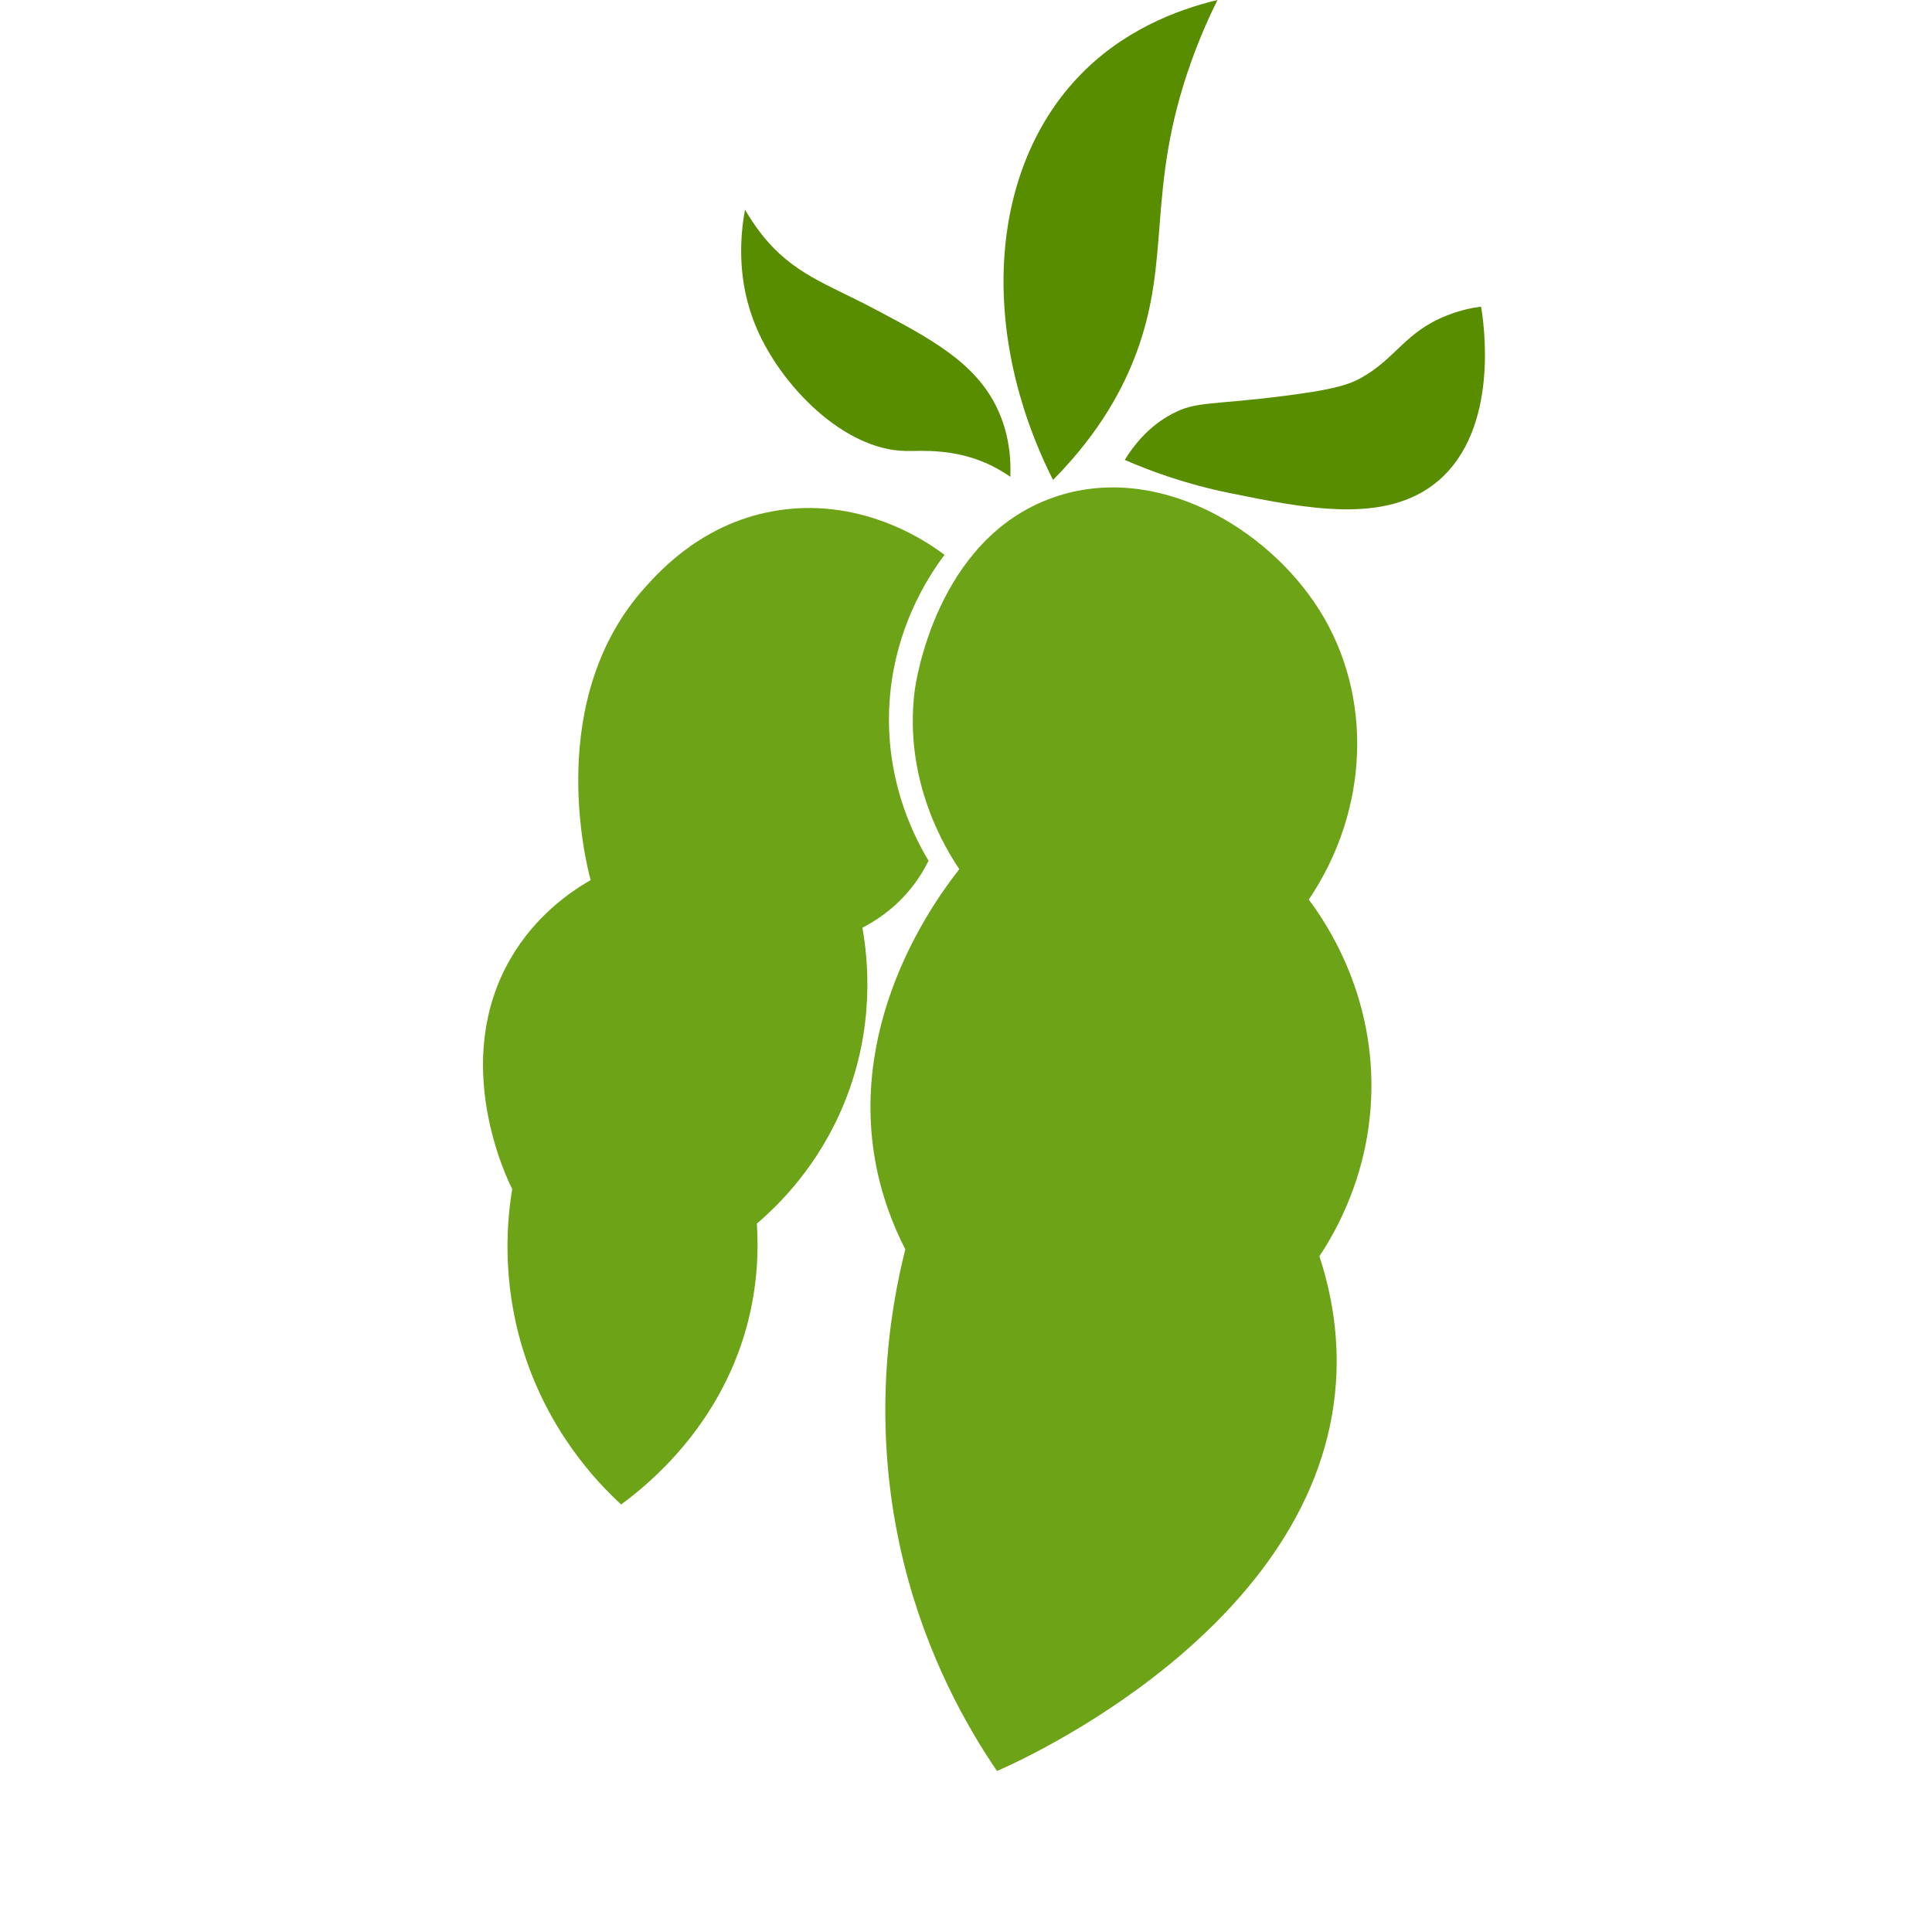 <svg width="24" height="24" viewBox="0 0 24 24" fill="none" xmlns="http://www.w3.org/2000/svg">
<path d="M10.713 11.524C10.777 11.883 10.882 12.744 10.484 13.711C10.167 14.483 9.677 14.965 9.402 15.2C9.424 15.539 9.411 15.991 9.271 16.497C8.928 17.726 8.063 18.434 7.716 18.689C7.417 18.415 6.802 17.773 6.489 16.742C6.232 15.89 6.298 15.161 6.363 14.771C6.292 14.631 5.593 13.189 6.347 11.9C6.647 11.387 7.065 11.089 7.337 10.933C7.278 10.713 6.764 8.678 8.019 7.29C8.212 7.077 8.756 6.475 9.679 6.338C10.754 6.178 11.563 6.763 11.733 6.893C11.551 7.134 11.049 7.865 11.043 8.919C11.038 9.787 11.372 10.422 11.535 10.692C11.482 10.799 11.408 10.926 11.3 11.055C11.096 11.302 10.867 11.445 10.713 11.524Z" fill="#6DA316"/>
<path d="M17.036 13.545C17.019 14.574 16.587 15.31 16.39 15.605C16.59 16.216 16.623 16.741 16.597 17.154C16.405 20.219 12.651 21.886 12.385 22C12.007 21.445 11.515 20.576 11.229 19.422C10.805 17.707 11.058 16.265 11.246 15.52C11.089 15.213 10.945 14.839 10.869 14.402C10.56 12.617 11.623 11.171 11.917 10.797C11.75 10.55 11.223 9.703 11.362 8.585C11.374 8.489 11.626 6.692 13.084 6.18C14.357 5.733 15.74 6.55 16.387 7.574C17.062 8.644 17.01 10.062 16.258 11.175C16.459 11.443 17.056 12.306 17.036 13.545Z" fill="#6DA316"/>
<path d="M12.387 5.072C12.541 5.394 12.559 5.708 12.551 5.923C12.502 5.889 12.426 5.84 12.328 5.79C11.868 5.561 11.448 5.606 11.248 5.602C10.485 5.588 9.706 4.801 9.395 4.068C9.15 3.49 9.193 2.938 9.255 2.604C9.298 2.679 9.366 2.79 9.463 2.913C9.851 3.403 10.266 3.523 10.857 3.835C11.556 4.204 12.114 4.499 12.387 5.072Z" fill="#588D00"/>
<path d="M14.114 4.391C13.968 4.783 13.685 5.353 13.081 5.962C12.16 4.132 12.286 2.145 13.376 0.976C13.931 0.38 14.622 0.12 15.124 0C15.042 0.165 14.913 0.44 14.789 0.791C14.235 2.358 14.557 3.207 14.114 4.391Z" fill="#588D00"/>
<path d="M17.852 5.985C17.208 6.517 16.226 6.318 15.277 6.125C14.727 6.014 14.284 5.849 13.972 5.713C14.085 5.53 14.269 5.295 14.561 5.141C14.864 4.98 15.036 5.036 15.968 4.916C16.471 4.851 16.72 4.799 16.907 4.695C17.342 4.453 17.452 4.124 17.974 3.919C18.145 3.851 18.296 3.822 18.398 3.809C18.426 3.972 18.645 5.328 17.852 5.985Z" fill="#588D00"/>
</svg>
